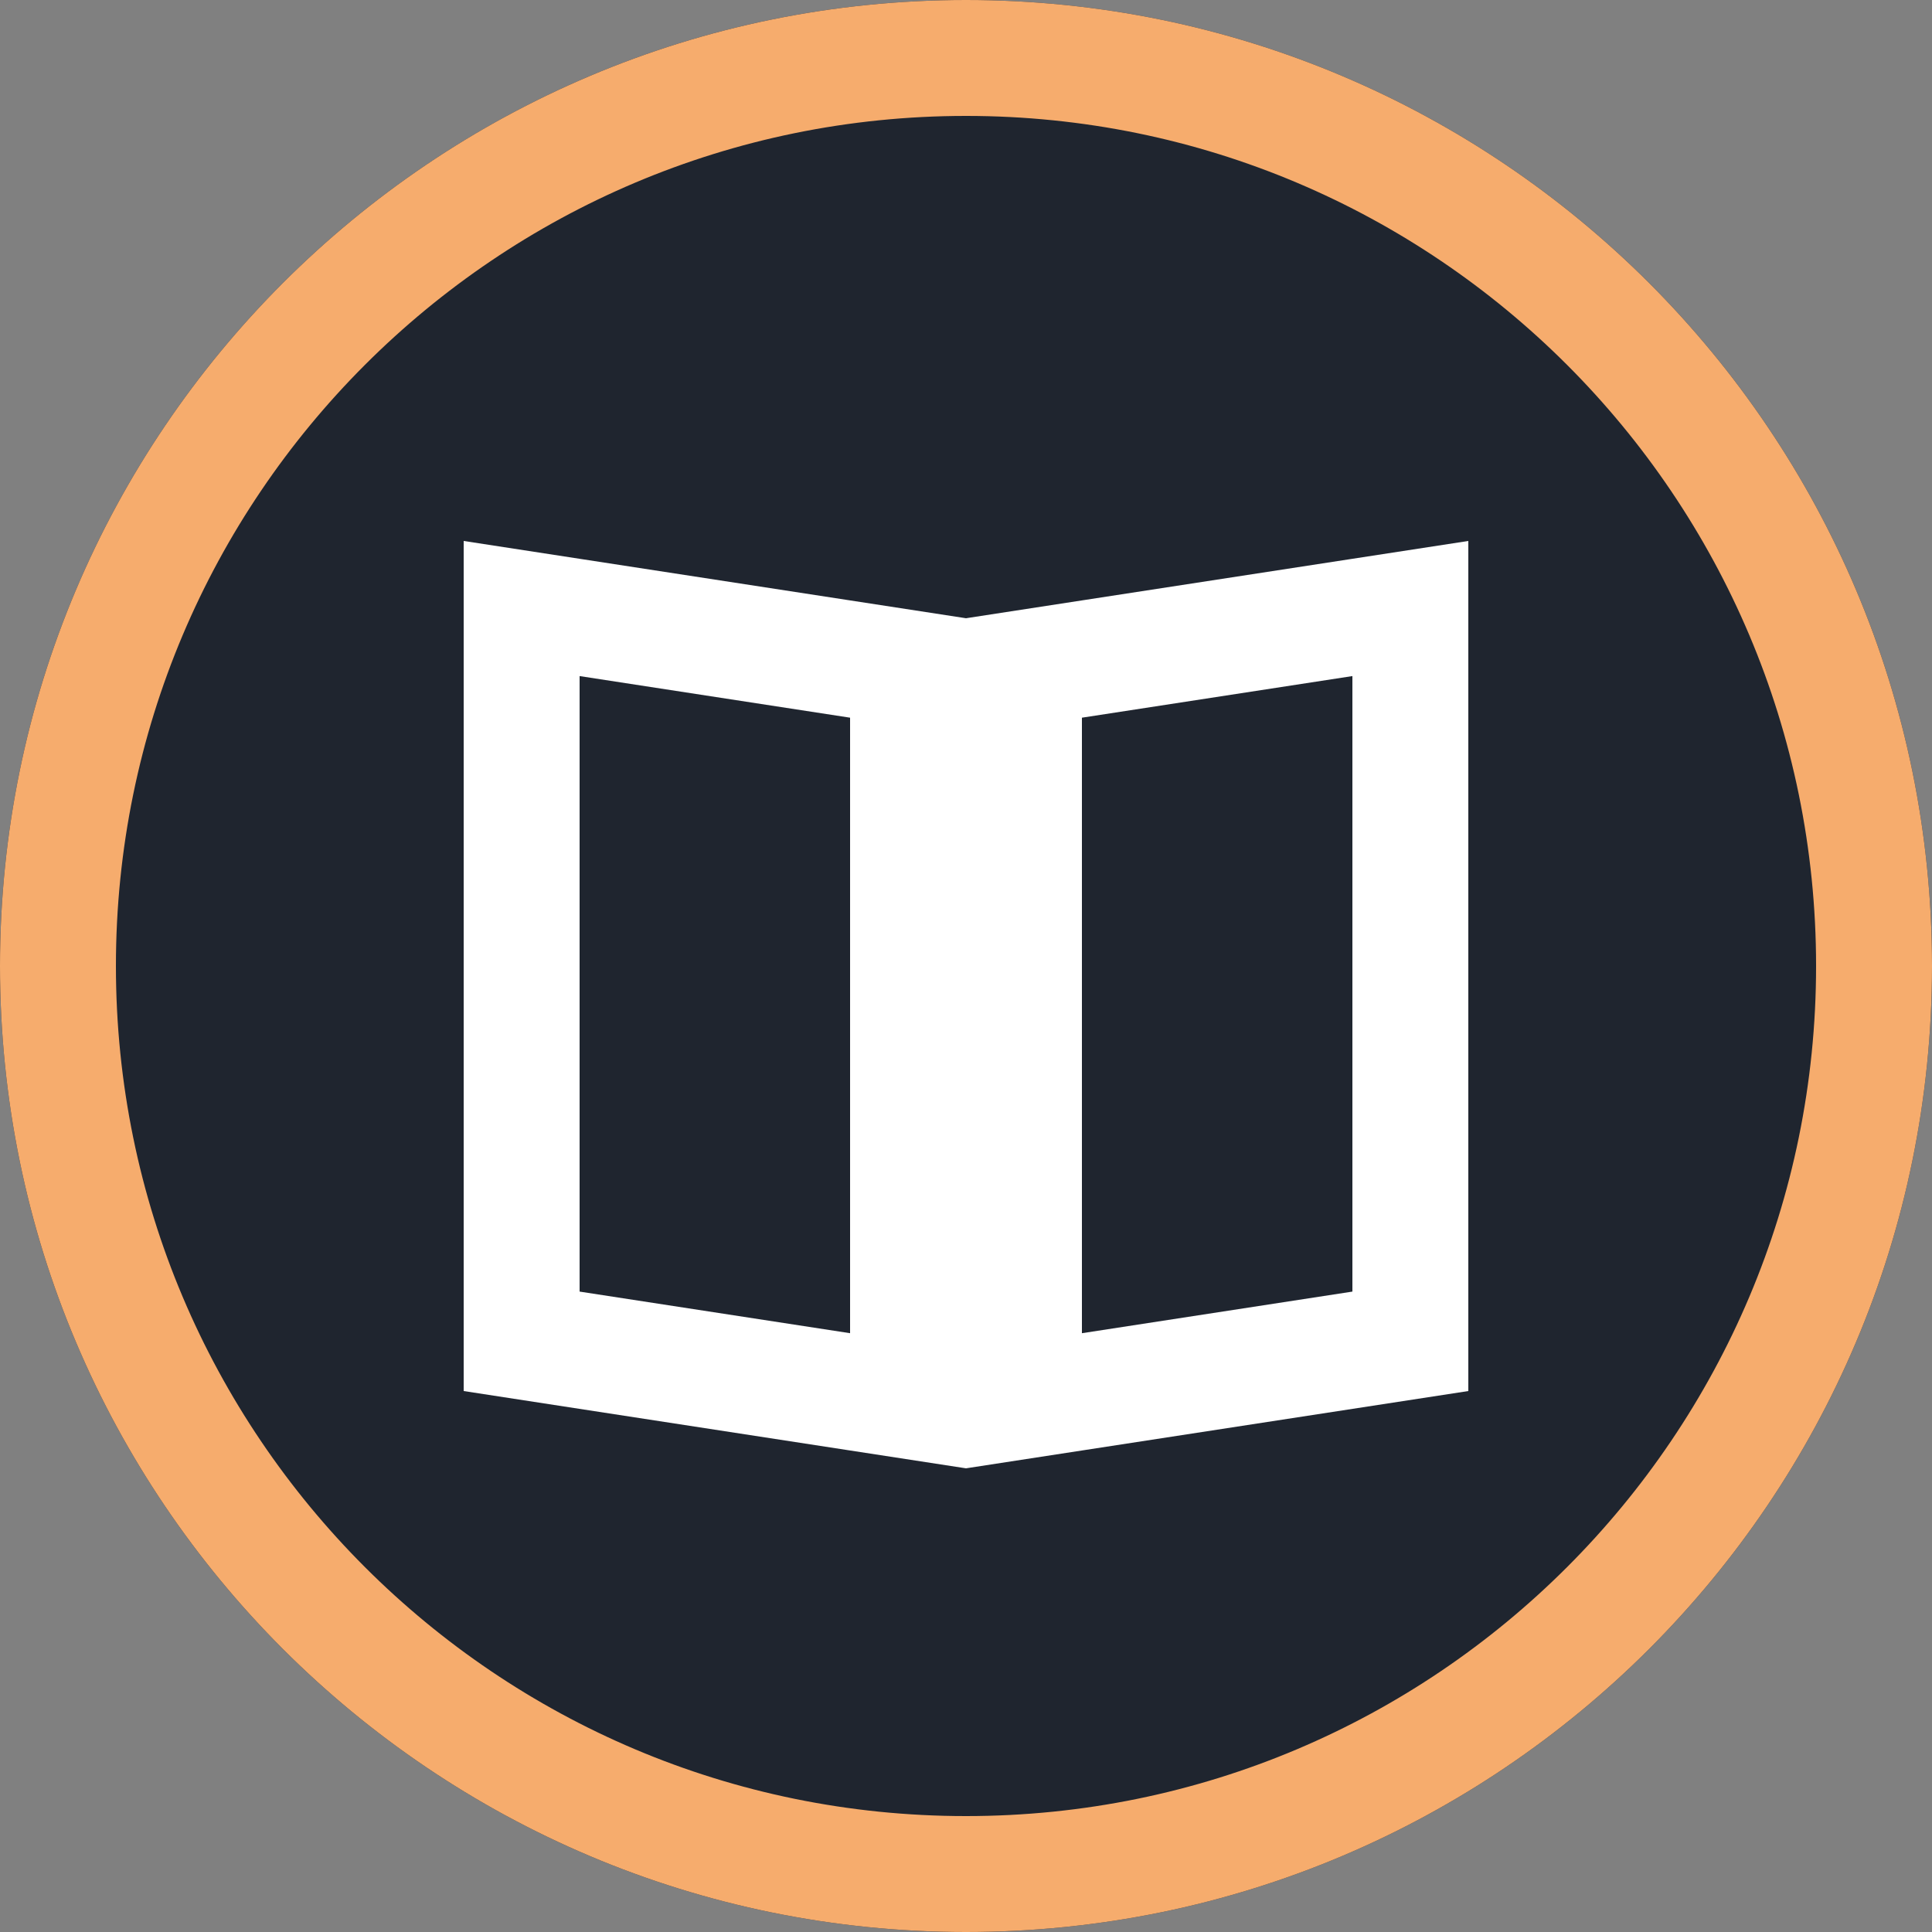 <svg xmlns="http://www.w3.org/2000/svg" width="50" height="50" viewBox="0 0 50 50"><rect x="0" y="0" width="50" height="50" fill="#808080" stroke="none"/><defs><clipPath id="zkwua"><path fill="#fff" d="M50 25c0 13.807-11.193 25-25 25S0 38.807 0 25 11.193 0 25 0s25 11.193 25 25z"/></clipPath><clipPath id="zkwub"><path fill="#fff" d="M38 14v22l-13 2V16zM12 36l13 2V16l-13-2z"/></clipPath></defs><g><g><g><g><path fill="#1f252f" d="M50 25c0 13.807-11.193 25-25 25S0 38.807 0 25 11.193 0 25 0s25 11.193 25 25z"/><path fill="none" stroke="#f6ac6d" stroke-miterlimit="20" stroke-width="6" d="M50 25c0 13.807-11.193 25-25 25S0 38.807 0 25 11.193 0 25 0s25 11.193 25 25z" clip-path="url(&quot;#zkwua&quot;)"/></g></g><g><path fill="#1f252f" d="M38 14v22l-13 2V16zM12 36l13 2V16l-13-2z"/><path fill="none" stroke="#fff" stroke-miterlimit="20" stroke-width="6" d="M38 14v22l-13 2V16zM12 36l13 2V16l-13-2z" clip-path="url(&quot;#zkwub&quot;)"/></g></g></g></svg>
